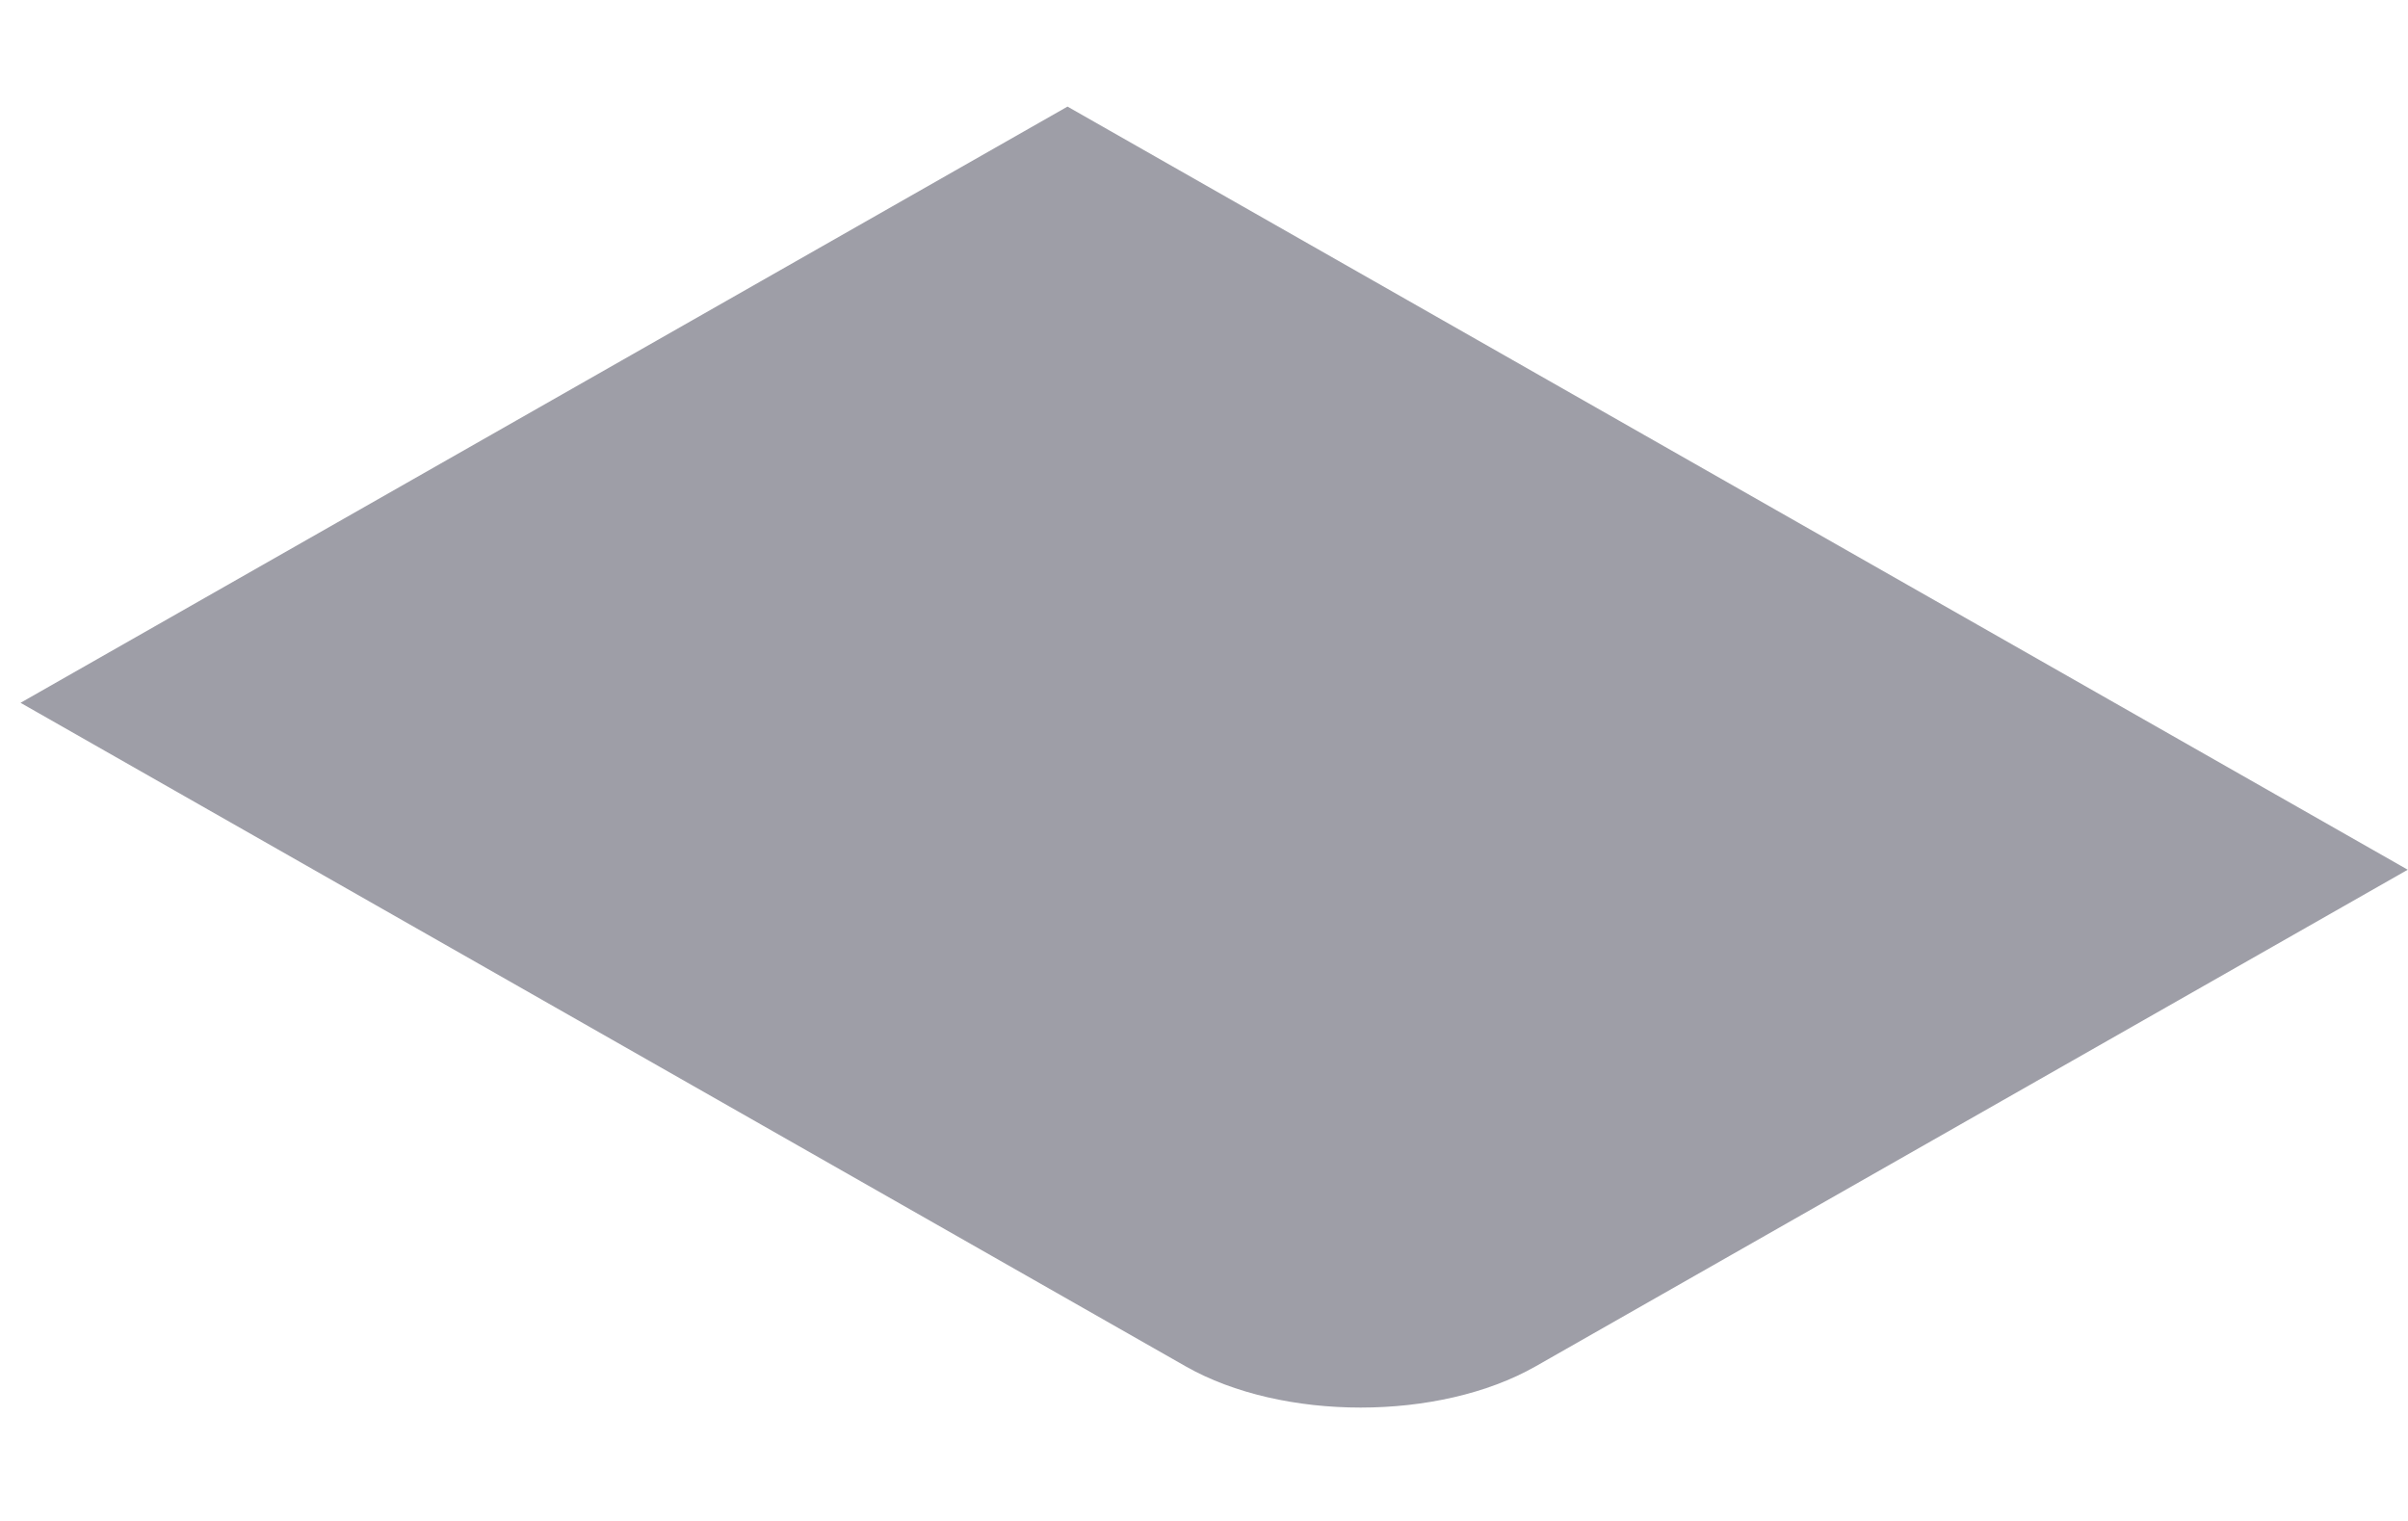 <svg width="19" height="12" viewBox="0 0 19 12" fill="none" xmlns="http://www.w3.org/2000/svg">
<path d="M0.162 5.545L8.423 0.841L18.998 6.862L12.117 10.78C11.355 11.214 10.117 11.214 9.355 10.78L0.162 5.545Z" fill="#9E9EA7"/>
</svg>
